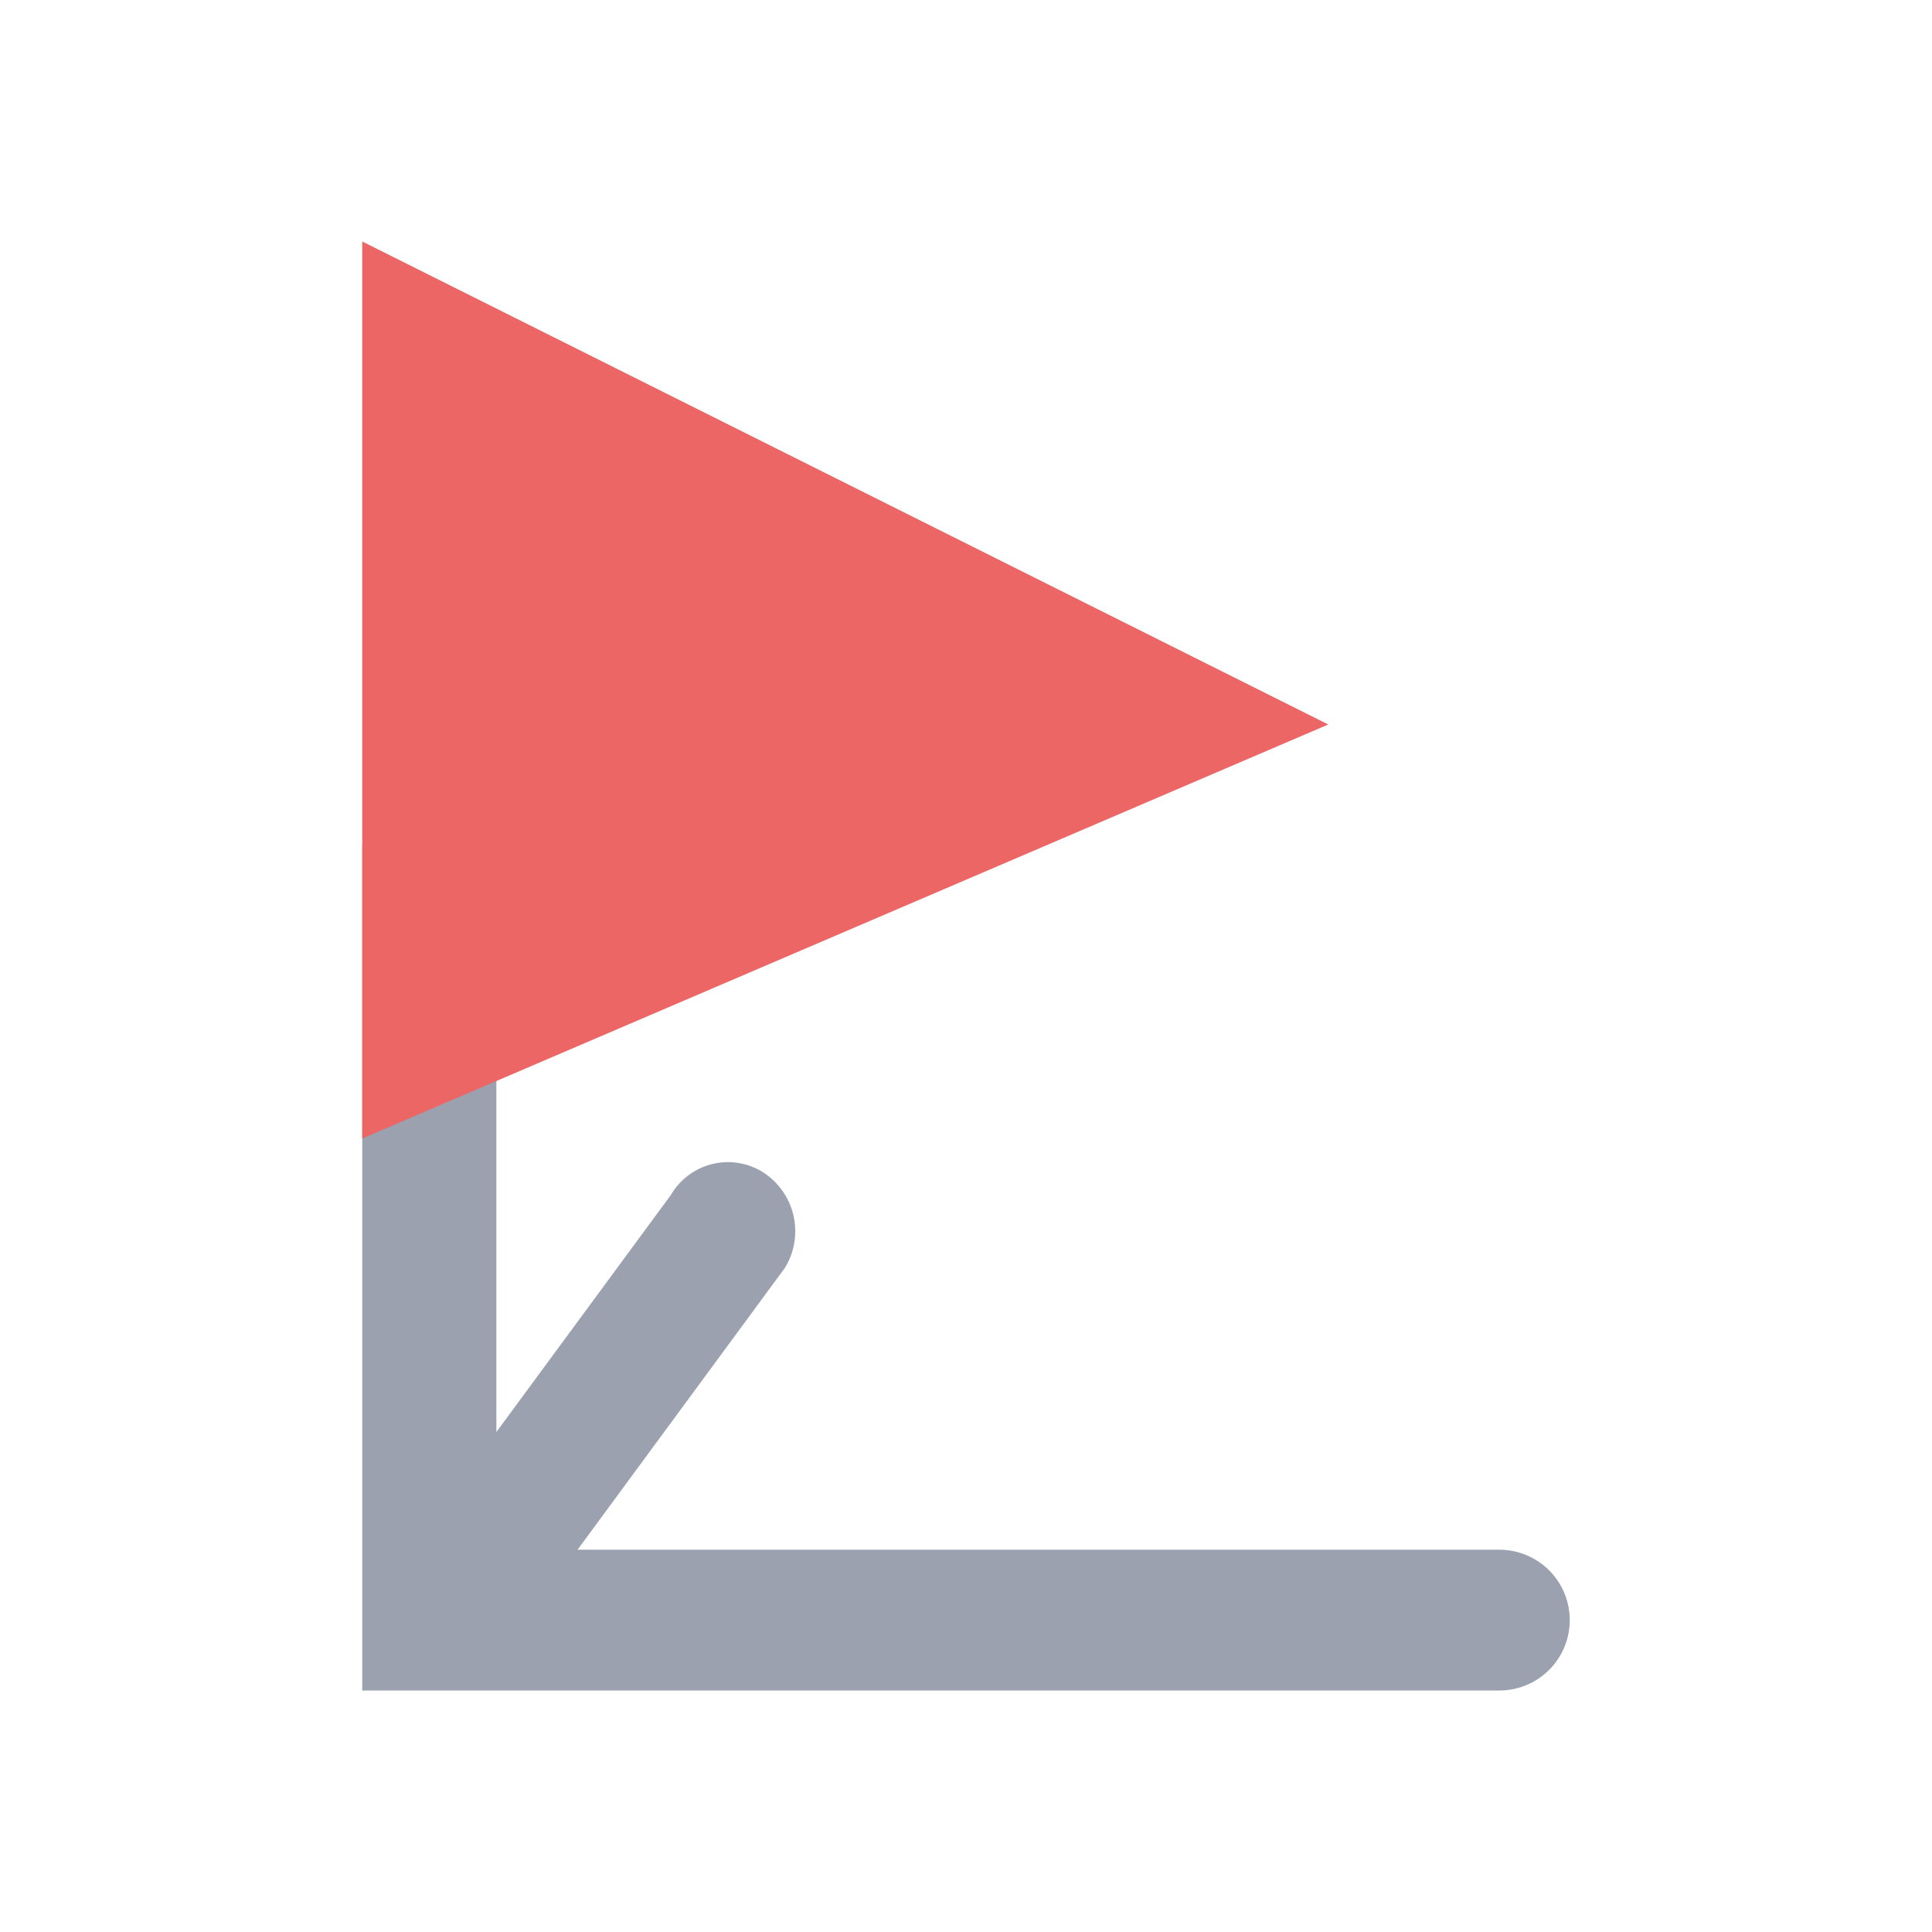 <svg xmlns="http://www.w3.org/2000/svg"  fill="none" viewBox="0 0 14 14"><path fill="#9BA1AE" fill-rule="evenodd" d="M3.597 10.377V6.125h-.972v6.125h8.24a.51.51 0 1 0 0-1.02h-6.68l1.503-2.043a.508.508 0 0 0-.155-.69.478.478 0 0 0-.67.16l-1.266 1.72Z" clip-rule="evenodd"/><path fill="#EB6665" d="m2.625 1.75 7 3.5-7 3v-6.5Z"/></svg>
